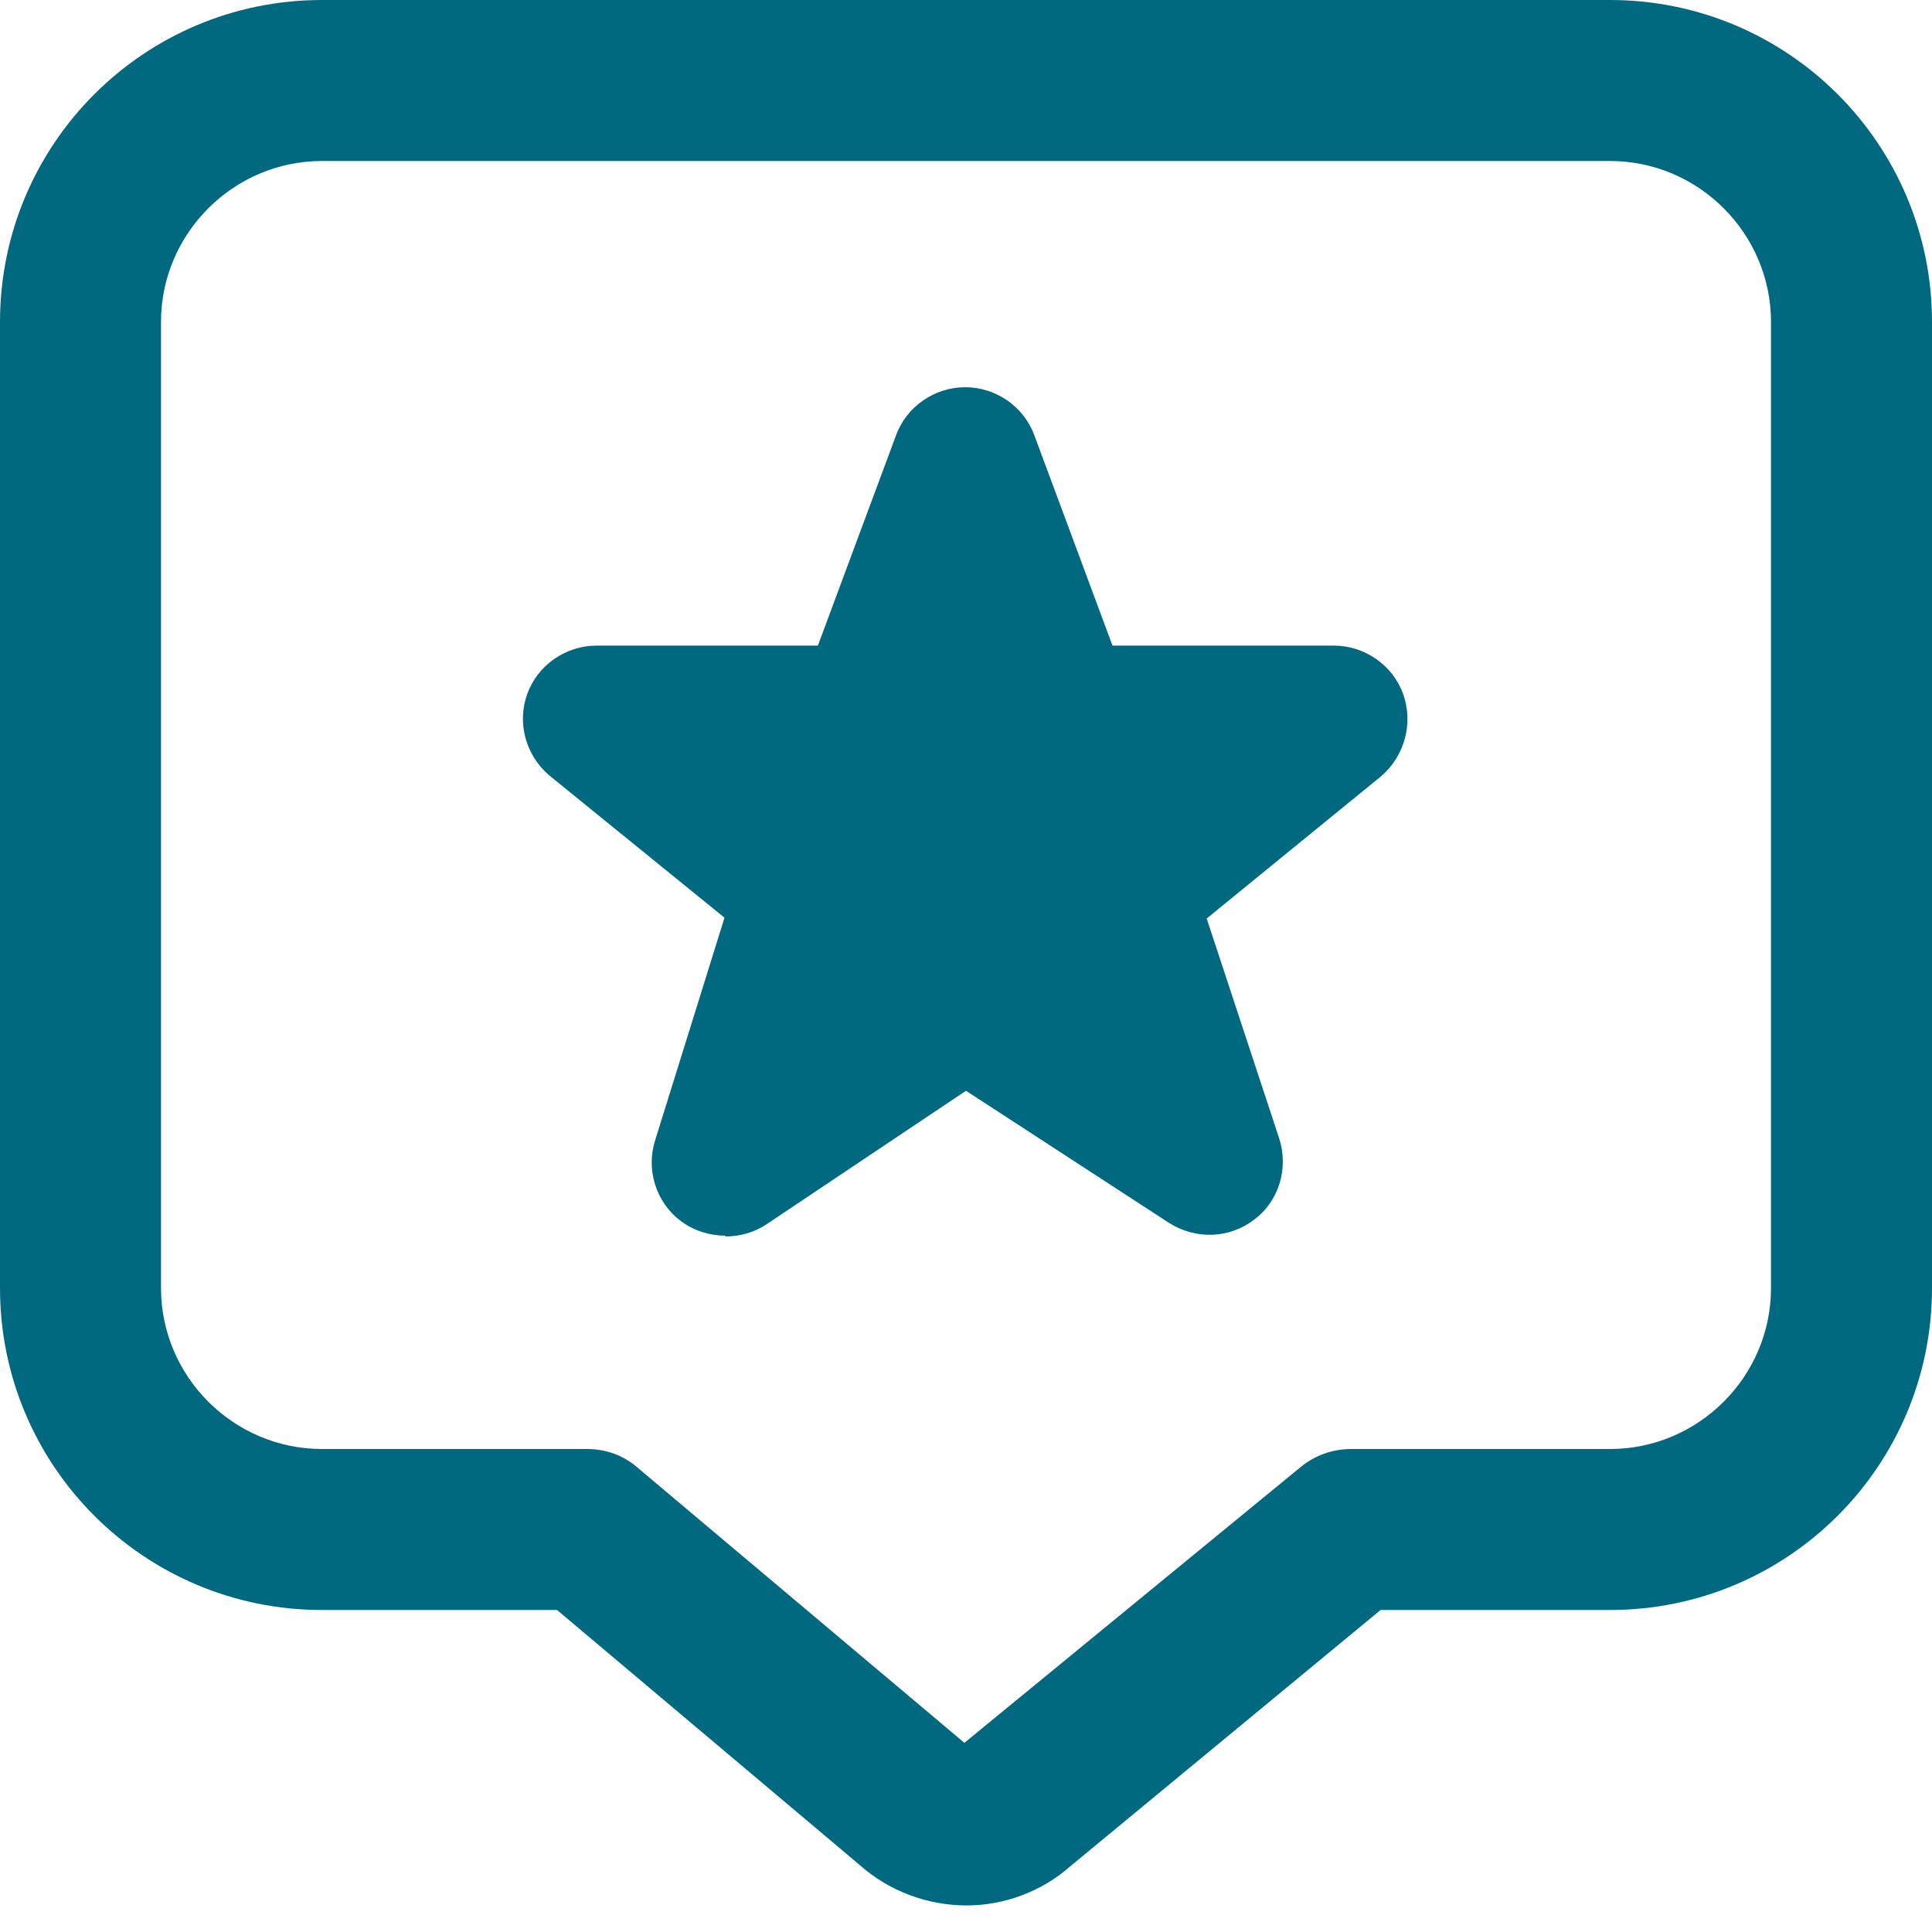 <svg width="24" height="24" viewBox="0 0 24 24" fill="none" xmlns="http://www.w3.org/2000/svg">
<path d="M12.01 23.67C11.53 23.67 11.05 23.5 10.67 23.16L6.92 20H4C1.79 20 0 18.21 0 16V4C0 1.79 1.79 0 4 0H20C22.21 0 24 1.79 24 4V16C24 18.21 22.21 20 20 20H17.15L13.3 23.18C12.94 23.5 12.47 23.67 12.01 23.67ZM4 2C2.9 2 2 2.9 2 4V16C2 17.1 2.9 18 4 18H7.29C7.53 18 7.75 18.08 7.93 18.24L11.98 21.65L16.15 18.23C16.33 18.08 16.55 18 16.79 18H20C21.1 18 22 17.1 22 16V4C22 2.9 21.1 2 20 2H4ZM9.01 15.35C8.82 15.35 8.62 15.29 8.46 15.17C8.15 14.94 8.02 14.53 8.14 14.16L9 11.4L6.82 9.63C6.53 9.38 6.42 8.98 6.55 8.62C6.68 8.26 7.03 8.02 7.41 8.02H10.16L11.13 5.41C11.26 5.05 11.61 4.81 11.99 4.81C12.37 4.81 12.72 5.05 12.85 5.41L13.82 8.02H16.57C16.95 8.02 17.3 8.26 17.43 8.62C17.56 8.98 17.45 9.39 17.16 9.64L14.99 11.41L15.89 14.14C16.01 14.51 15.89 14.92 15.58 15.15C15.27 15.39 14.85 15.4 14.52 15.19L12 13.55L9.52 15.21C9.37 15.31 9.19 15.36 9.01 15.36V15.35Z" fill="#006980"/>
</svg>